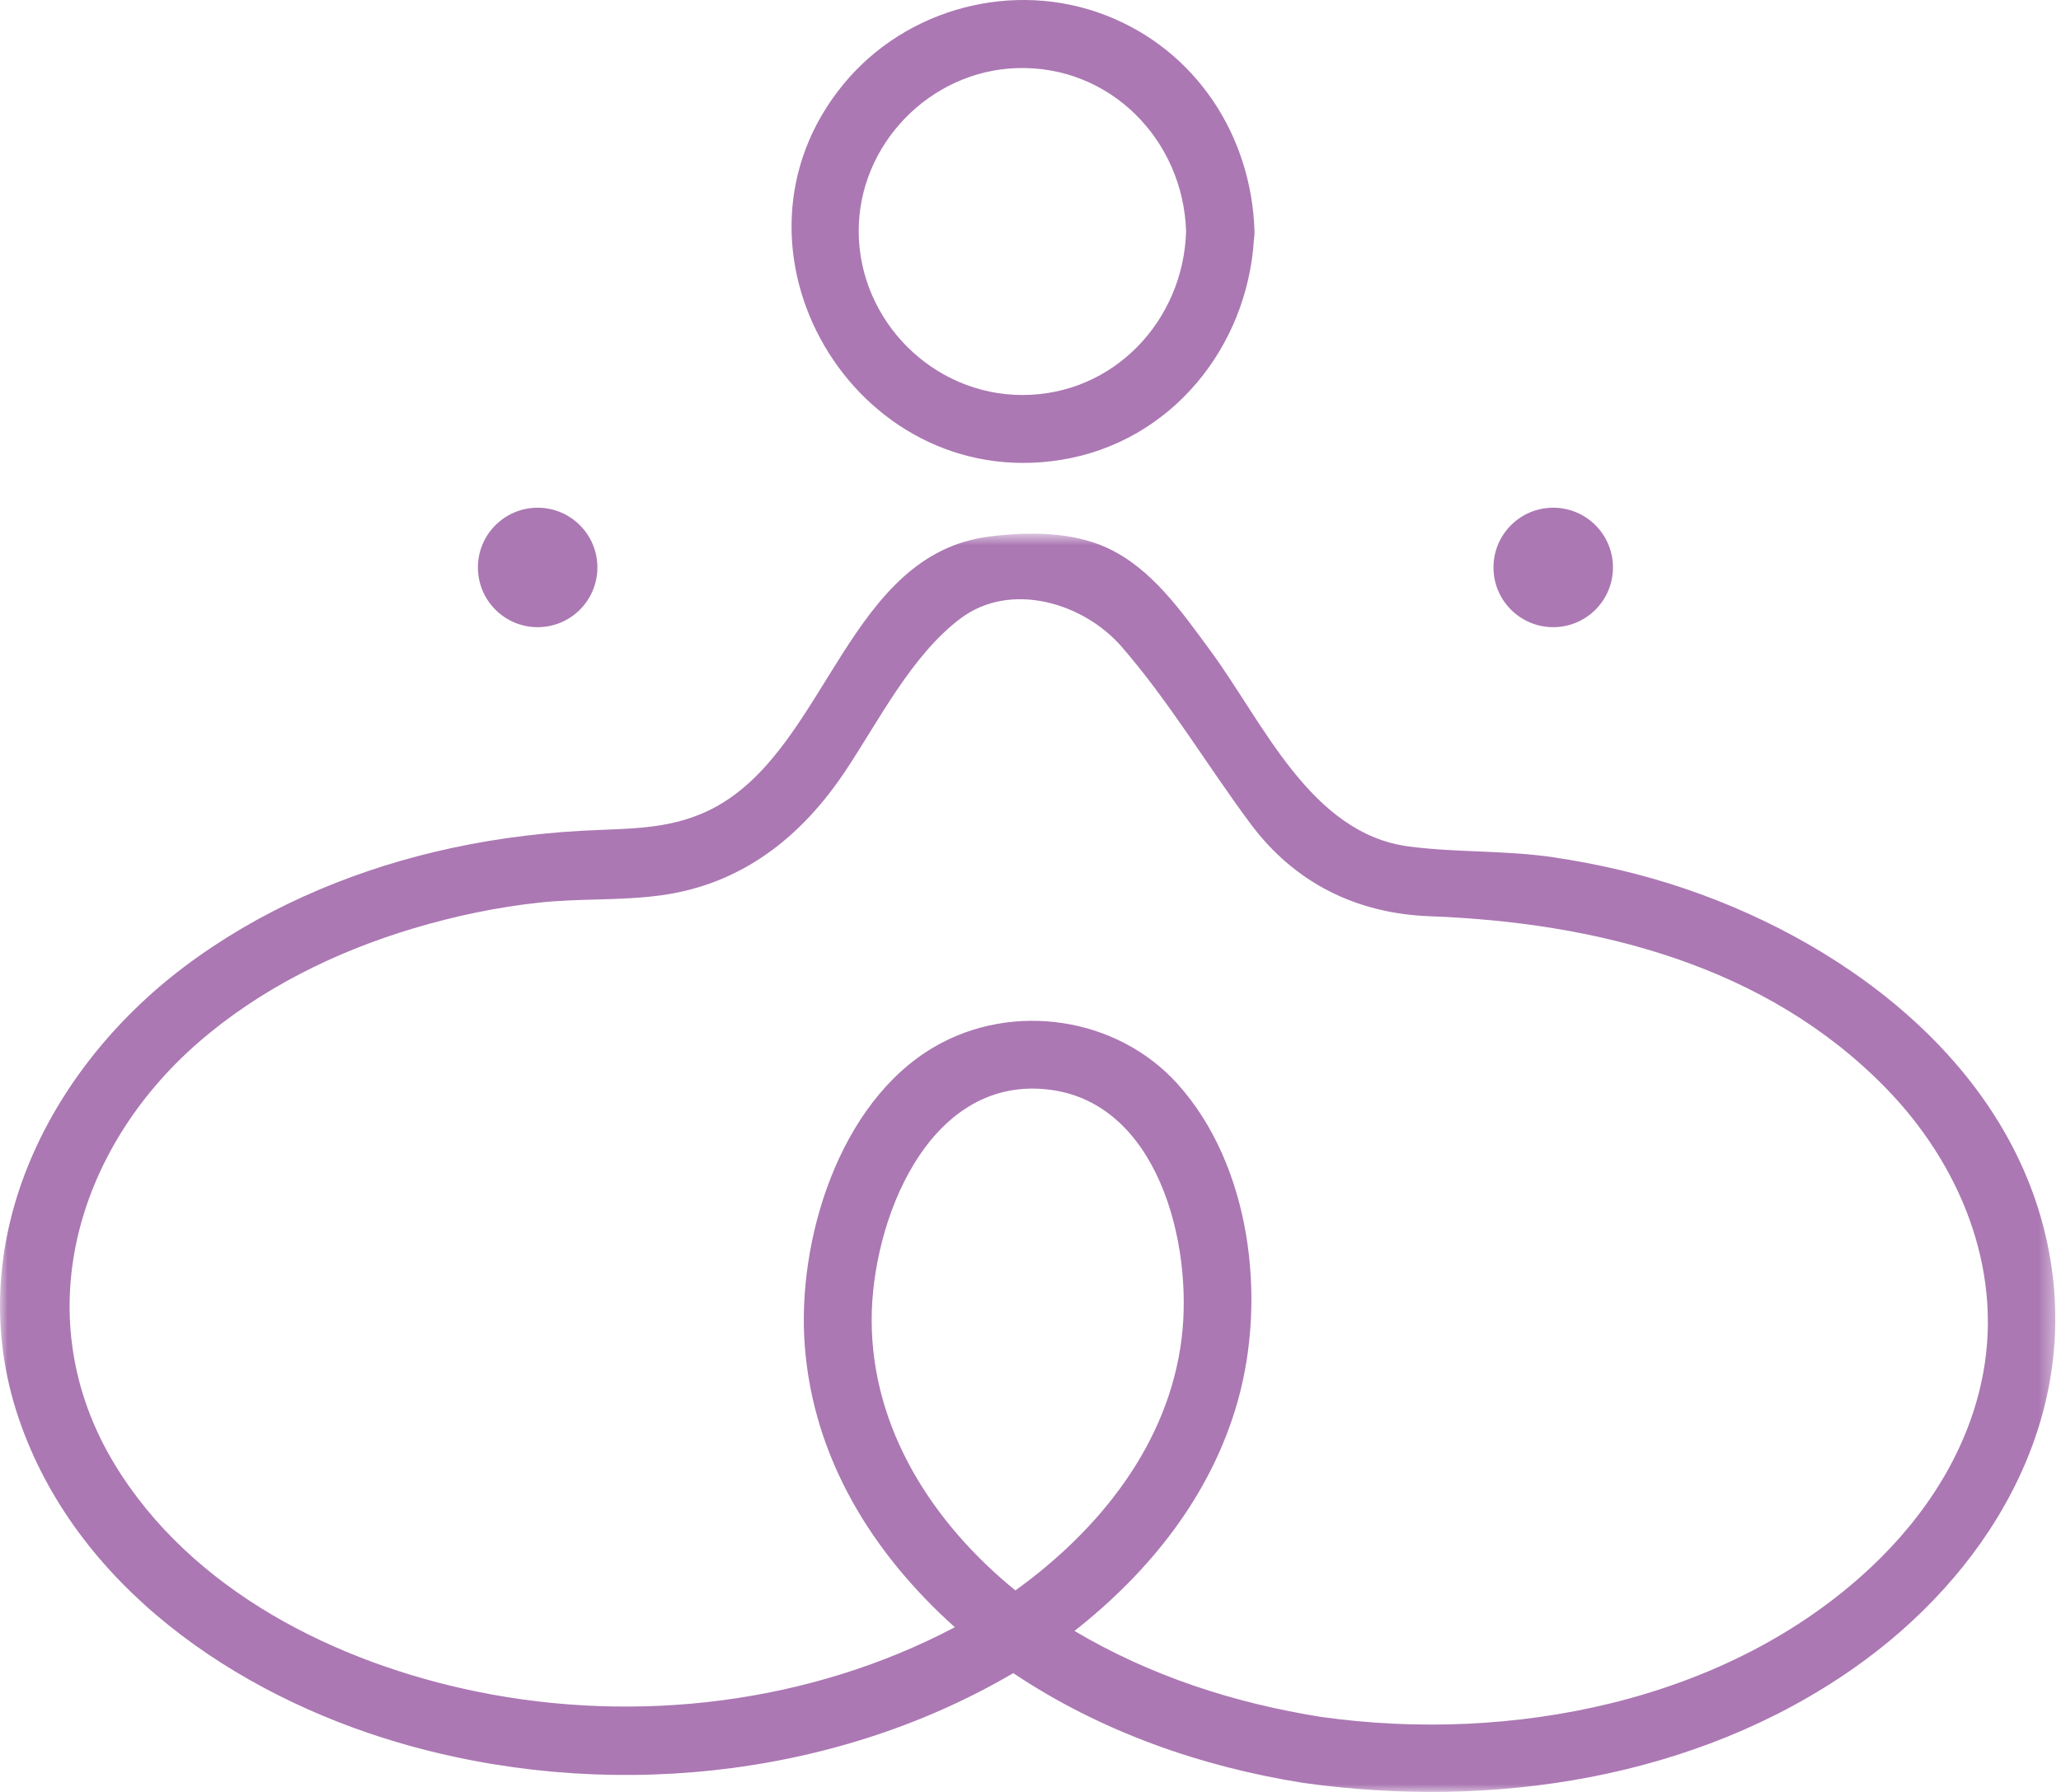 <?xml version="1.0" encoding="UTF-8"?>
<svg width="138px" height="120px" viewBox="0 0 138 120" version="1.1" xmlns="http://www.w3.org/2000/svg" xmlns:xlink="http://www.w3.org/1999/xlink">
    <!-- Generator: Sketch 61 (89581) - https://sketch.com -->
    <title>Group 10</title>
    <desc>Created with Sketch.</desc>
    <defs>
        <polygon id="path-1" points="0 0.737 137.62 0.737 137.62 85 0 85"></polygon>
    </defs>
    <g id="Home" stroke="none" stroke-width="1" fill="none" fill-rule="evenodd">
        <g id="Desktop-Copy" transform="translate(-656, -951)">
            <g id="Group-10" transform="translate(656, 951)">
                <path d="M68.054,4.562 C74.323,4.341 79.234,9.372 79.418,15.501 C79.239,21.465 74.572,26.452 68.457,26.452 C62.463,26.452 57.518,21.471 57.497,15.501 C57.476,9.686 62.249,4.767 68.054,4.562 M71.058,30.793 C78.412,29.602 83.516,23.265 83.961,16.025 C83.99,15.862 84.004,15.687 83.999,15.501 C83.807,9.1 80.093,3.374 74.045,1.026 C67.872,-1.37 60.663,0.534 56.469,5.647 C47.497,16.58 57.201,33.036 71.058,30.793" id="Fill-1" fill="#AB78B3"></path>
                <g id="Group-5" transform="translate(0, 35)">
                    <mask id="mask-2" fill="white">
                        <use xlink:href="#path-1"></use>
                    </mask>
                    <g id="Clip-4"></g>
                    <path d="M132.79,56.952 C131.85,62.043 128.98,66.478 125.261,69.969 C115.646,78.992 101.145,81.764 88.461,79.977 C82.602,79.045 77.013,77.223 71.945,74.219 C76.978,70.259 81.095,65.138 82.874,58.838 C84.815,51.96 83.767,43.063 78.858,37.601 C74.791,33.073 67.791,32.056 62.562,35.106 C56.172,38.832 53.353,48.078 53.884,55.101 C54.46,62.709 58.457,69.06 63.934,73.97 C54.226,79.089 42.669,80.47 31.954,78.286 C22.542,76.369 12.822,71.551 7.667,63.043 C1.786,53.333 4.998,42.029 13.263,34.828 C17.396,31.227 22.459,28.73 27.673,27.173 C30.422,26.351 33.252,25.754 36.103,25.446 C38.812,25.151 41.559,25.327 44.253,24.958 C49.639,24.221 53.615,21.102 56.584,16.661 C58.818,13.319 61.023,8.891 64.308,6.421 C67.693,3.877 72.566,5.401 75.075,8.279 C78.29,11.967 80.818,16.251 83.737,20.17 C86.694,24.138 90.838,26.177 95.734,26.358 C106.866,26.772 118.254,29.615 126.304,37.897 C131.196,42.929 134.098,49.871 132.79,56.952 M67.989,71.506 C62.496,67.036 58.378,60.744 58.365,53.42 C58.352,46.849 62.078,37.18 70.005,37.942 C77.544,38.666 79.906,48.317 79.117,54.65 C78.236,61.733 73.588,67.47 67.989,71.506 M137.291,49.357 C135.22,36.868 124.101,28.342 112.839,24.516 C109.961,23.539 106.994,22.852 103.989,22.407 C100.769,21.929 97.514,22.107 94.313,21.683 C87.754,20.813 84.603,13.407 81.046,8.576 C79.141,5.99 77.13,3.071 74.133,1.69 C71.742,0.589 68.83,0.608 66.266,0.926 C56.808,2.099 55.415,14.845 48.013,18.984 C45.094,20.617 42.164,20.458 38.966,20.633 C35.645,20.816 32.32,21.278 29.083,22.053 C23.103,23.484 17.283,26.018 12.347,29.736 C3.076,36.719 -2.674,48.408 1.252,59.98 C5.061,71.207 15.762,78.48 26.648,81.686 C40.179,85.67 55.608,84.229 67.847,77.044 C73.674,80.943 80.353,83.296 87.253,84.394 C99.864,86.171 113.476,84.168 124.108,76.724 C132.953,70.531 139.142,60.513 137.291,49.357" id="Fill-3" fill="#AB78B3" mask="url(#mask-2)"></path>
                </g>
                <path d="M36,42 C38.209,42 40,40.21 40,38 C40,35.791 38.209,34 36,34 C33.791,34 32,35.791 32,38 C32,40.21 33.791,42 36,42" id="Fill-6" fill="#AB78B3"></path>
                <path d="M104,42 C106.209,42 108,40.21 108,38 C108,35.791 106.209,34 104,34 C101.791,34 100,35.791 100,38 C100,40.21 101.791,42 104,42" id="Fill-8" fill="#AB78B3"></path>
            </g>
        </g>
    </g>
</svg>